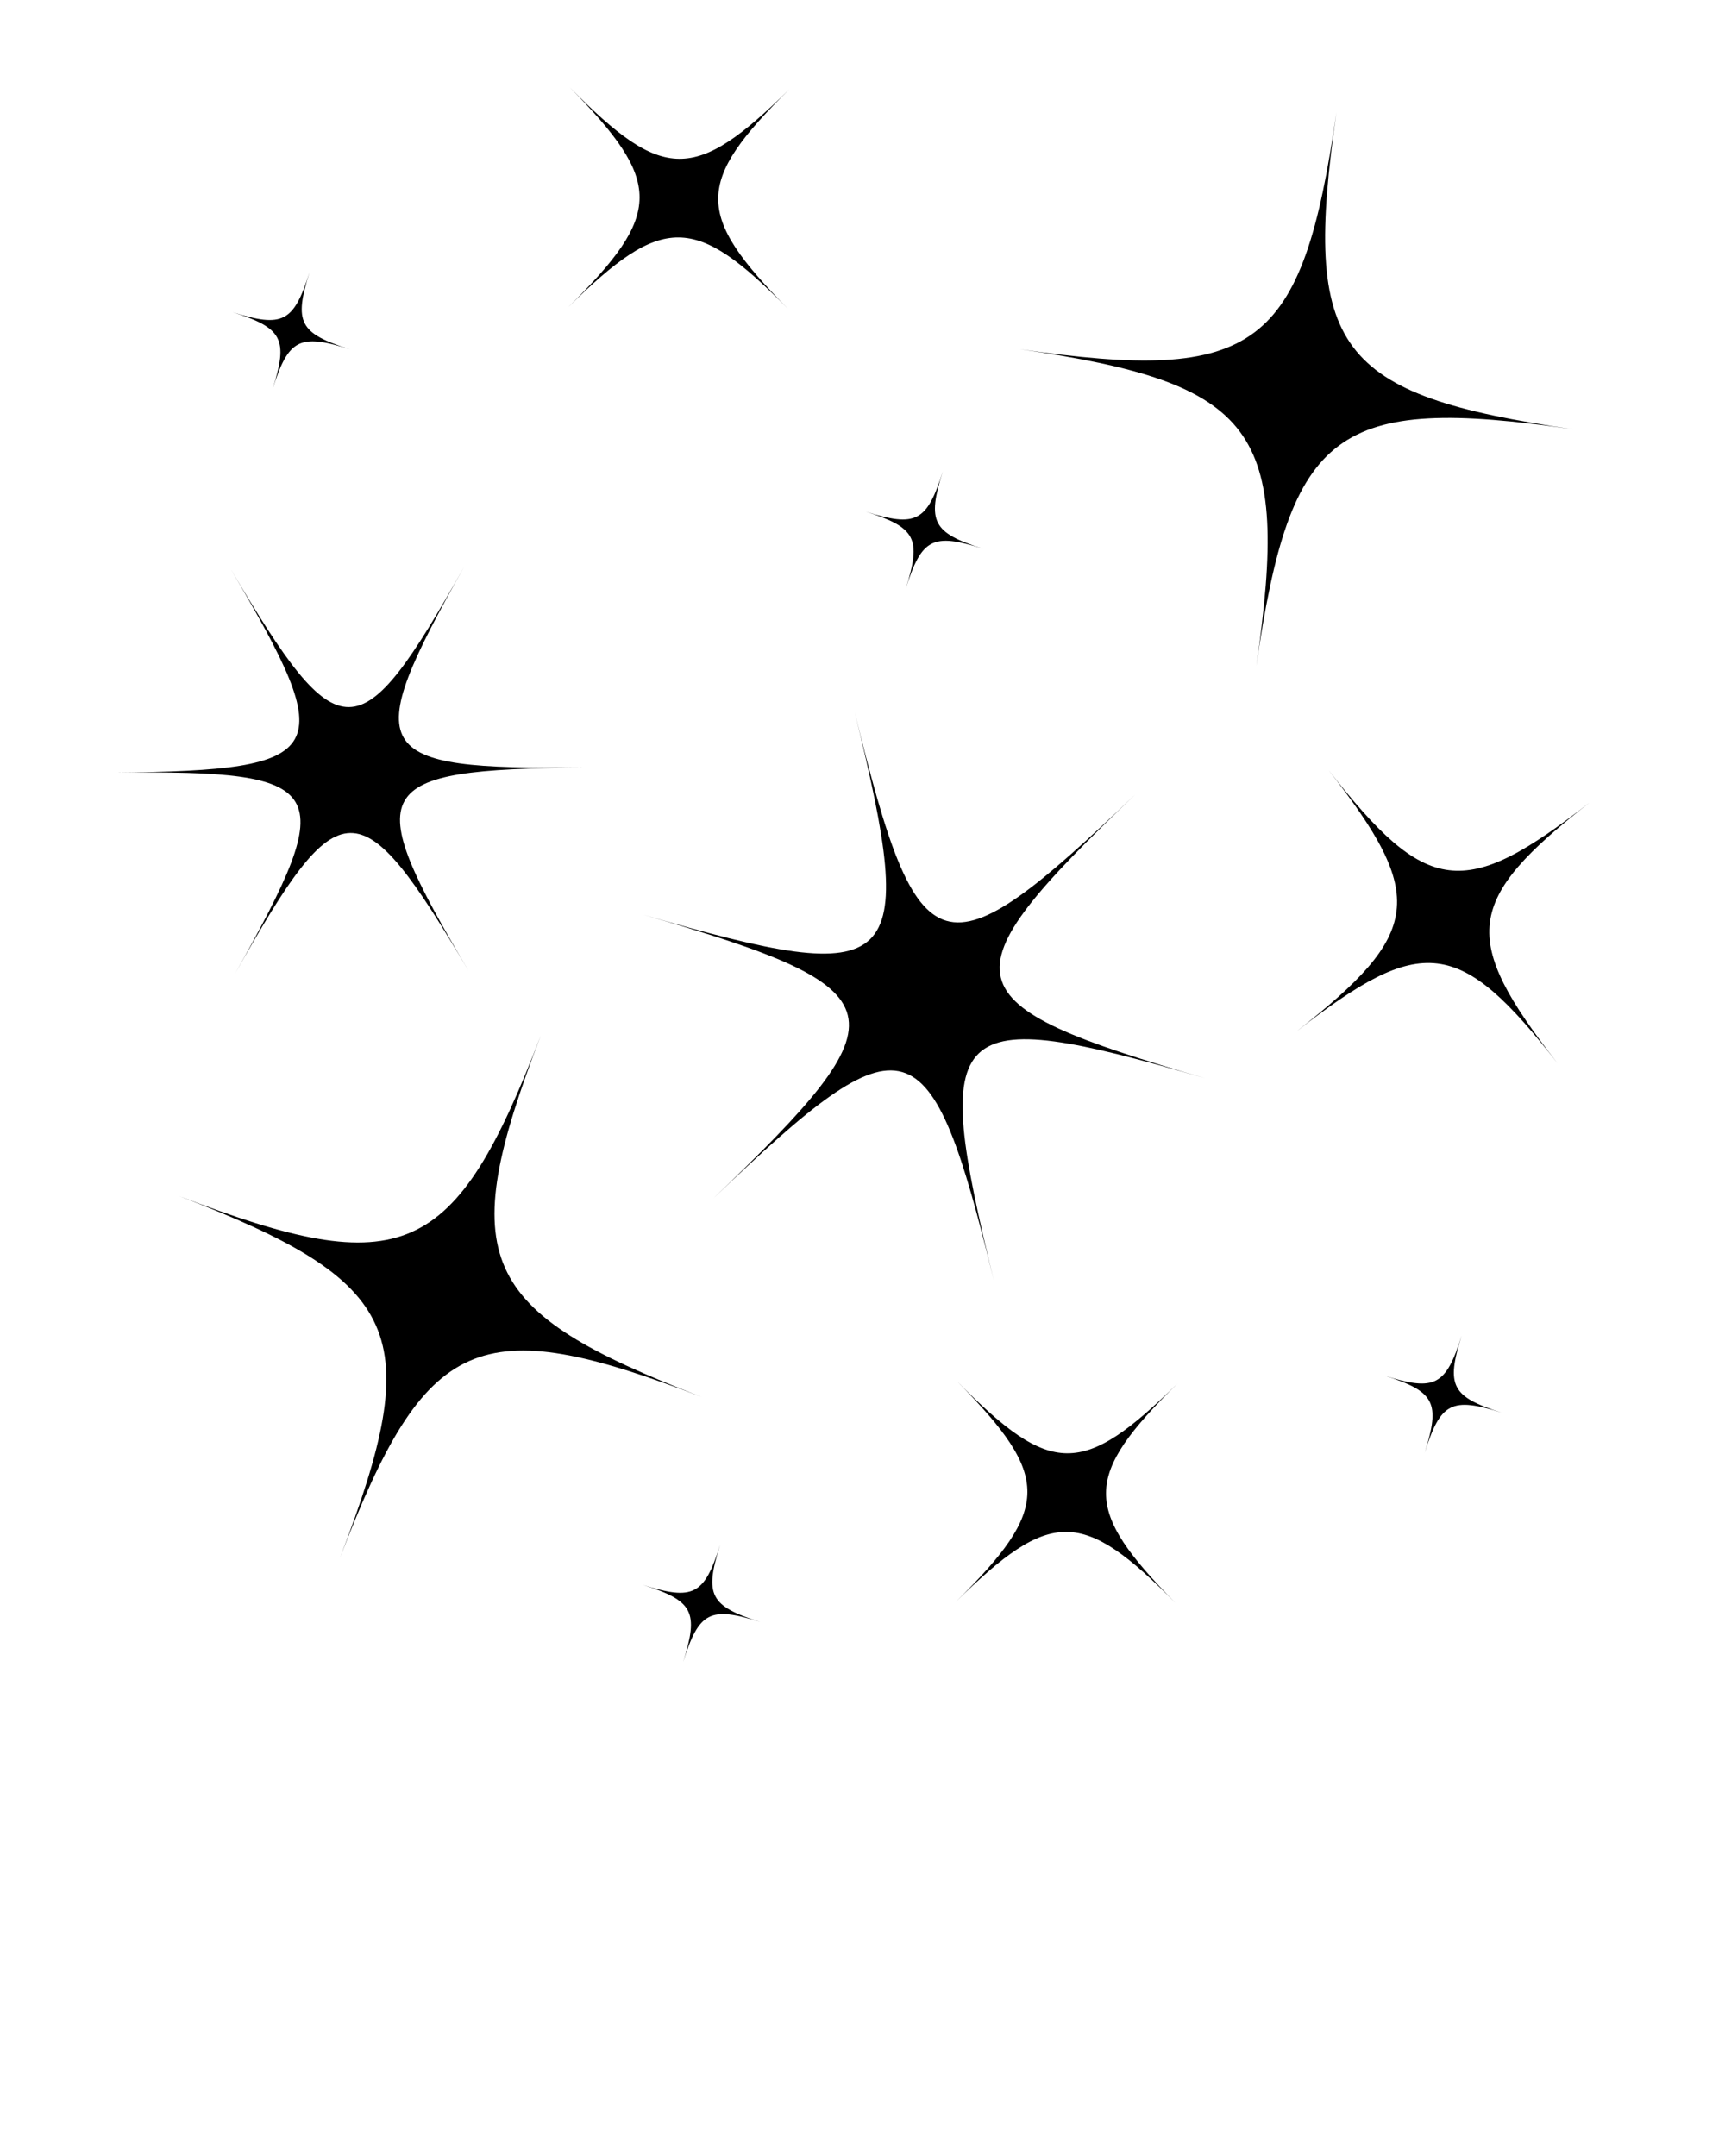 <svg xmlns="http://www.w3.org/2000/svg" xmlns:xlink="http://www.w3.org/1999/xlink" version="1.1" x="0px" y="0px" viewBox="0 0 95 118.75" enable-background="new 0 0 95 95" xml:space="preserve"><g><path d="M73.166,42.415c5.412,6.931,7.47,7.184,14.398,1.77c-6.929,5.414-7.18,7.47-1.77,14.4c-5.41-6.931-7.47-7.184-14.398-1.77   C78.325,51.401,78.578,49.346,73.166,42.415z"/></g><g><path d="M25.58,31.187c-5.812,10.316-5.278,11.215,6.559,11.084c-11.837,0.131-12.35,1.042-6.317,11.228   c-6.032-10.187-7.075-10.176-12.884,0.145c5.809-10.321,5.277-11.221-6.562-11.088c11.839-0.133,12.348-1.042,6.318-11.23   C18.724,41.514,19.769,41.503,25.58,31.187z"/></g><g><path d="M62.551,43.729c-10.702,10.249-10.393,11.52,3.836,15.665c-14.229-4.146-15.17-3.243-11.649,11.149   c-3.521-14.393-4.779-14.757-15.481-4.508c10.702-10.249,10.394-11.52-3.838-15.658c14.231,4.139,15.173,3.236,11.653-11.158   C50.591,53.614,51.849,53.979,62.551,43.729z"/></g><g><path d="M56.145,19.23c13.071,1.893,15.57,0.029,17.457-13.041c-1.887,13.069-0.029,15.562,13.047,17.457   c-13.076-1.895-15.57-0.029-17.462,13.044C71.078,23.618,69.216,21.123,56.145,19.23z"/></g><g><path d="M9.874,65.88c12.326,4.743,15.175,3.479,19.911-8.85c-4.736,12.328-3.473,15.17,8.855,19.911   c-12.328-4.741-15.179-3.473-19.913,8.854C23.462,73.469,22.2,70.623,9.874,65.88z"/></g><g><path d="M47.675,28.179c2.767,0.875,3.374,0.559,4.246-2.207c-0.872,2.765-0.558,3.372,2.208,4.247   c-2.766-0.875-3.373-0.562-4.246,2.206C50.756,29.658,50.441,29.054,47.675,28.179z"/></g><g><path d="M76.253,75.769c2.766,0.874,3.373,0.56,4.247-2.207c-0.874,2.767-0.559,3.373,2.208,4.247   c-2.767-0.874-3.374-0.561-4.247,2.207C79.334,77.248,79.019,76.643,76.253,75.769z"/></g><g><path d="M35.413,87.295c2.766,0.874,3.373,0.56,4.247-2.207c-0.874,2.767-0.559,3.373,2.208,4.247   c-2.767-0.874-3.374-0.561-4.247,2.207C38.494,88.774,38.179,88.169,35.413,87.295z"/></g><g><path d="M12.803,17.193c2.766,0.874,3.373,0.56,4.247-2.207c-0.874,2.767-0.559,3.373,2.208,4.247   c-2.767-0.874-3.374-0.561-4.247,2.207C15.884,18.673,15.568,18.067,12.803,17.193z"/></g><g><path d="M31.37,4.803c5.158,5.236,6.891,5.25,12.126,0.092c-5.235,5.159-5.247,6.892-0.091,12.123   c-5.156-5.23-6.892-5.247-12.124-0.086C36.514,11.771,36.528,10.039,31.37,4.803z"/></g><g><path d="M52.729,76.101c5.158,5.236,6.891,5.25,12.126,0.092c-5.235,5.158-5.247,6.893-0.091,12.123   c-5.156-5.23-6.892-5.248-12.124-0.087C57.872,83.067,57.887,81.337,52.729,76.101z"/></g></svg>